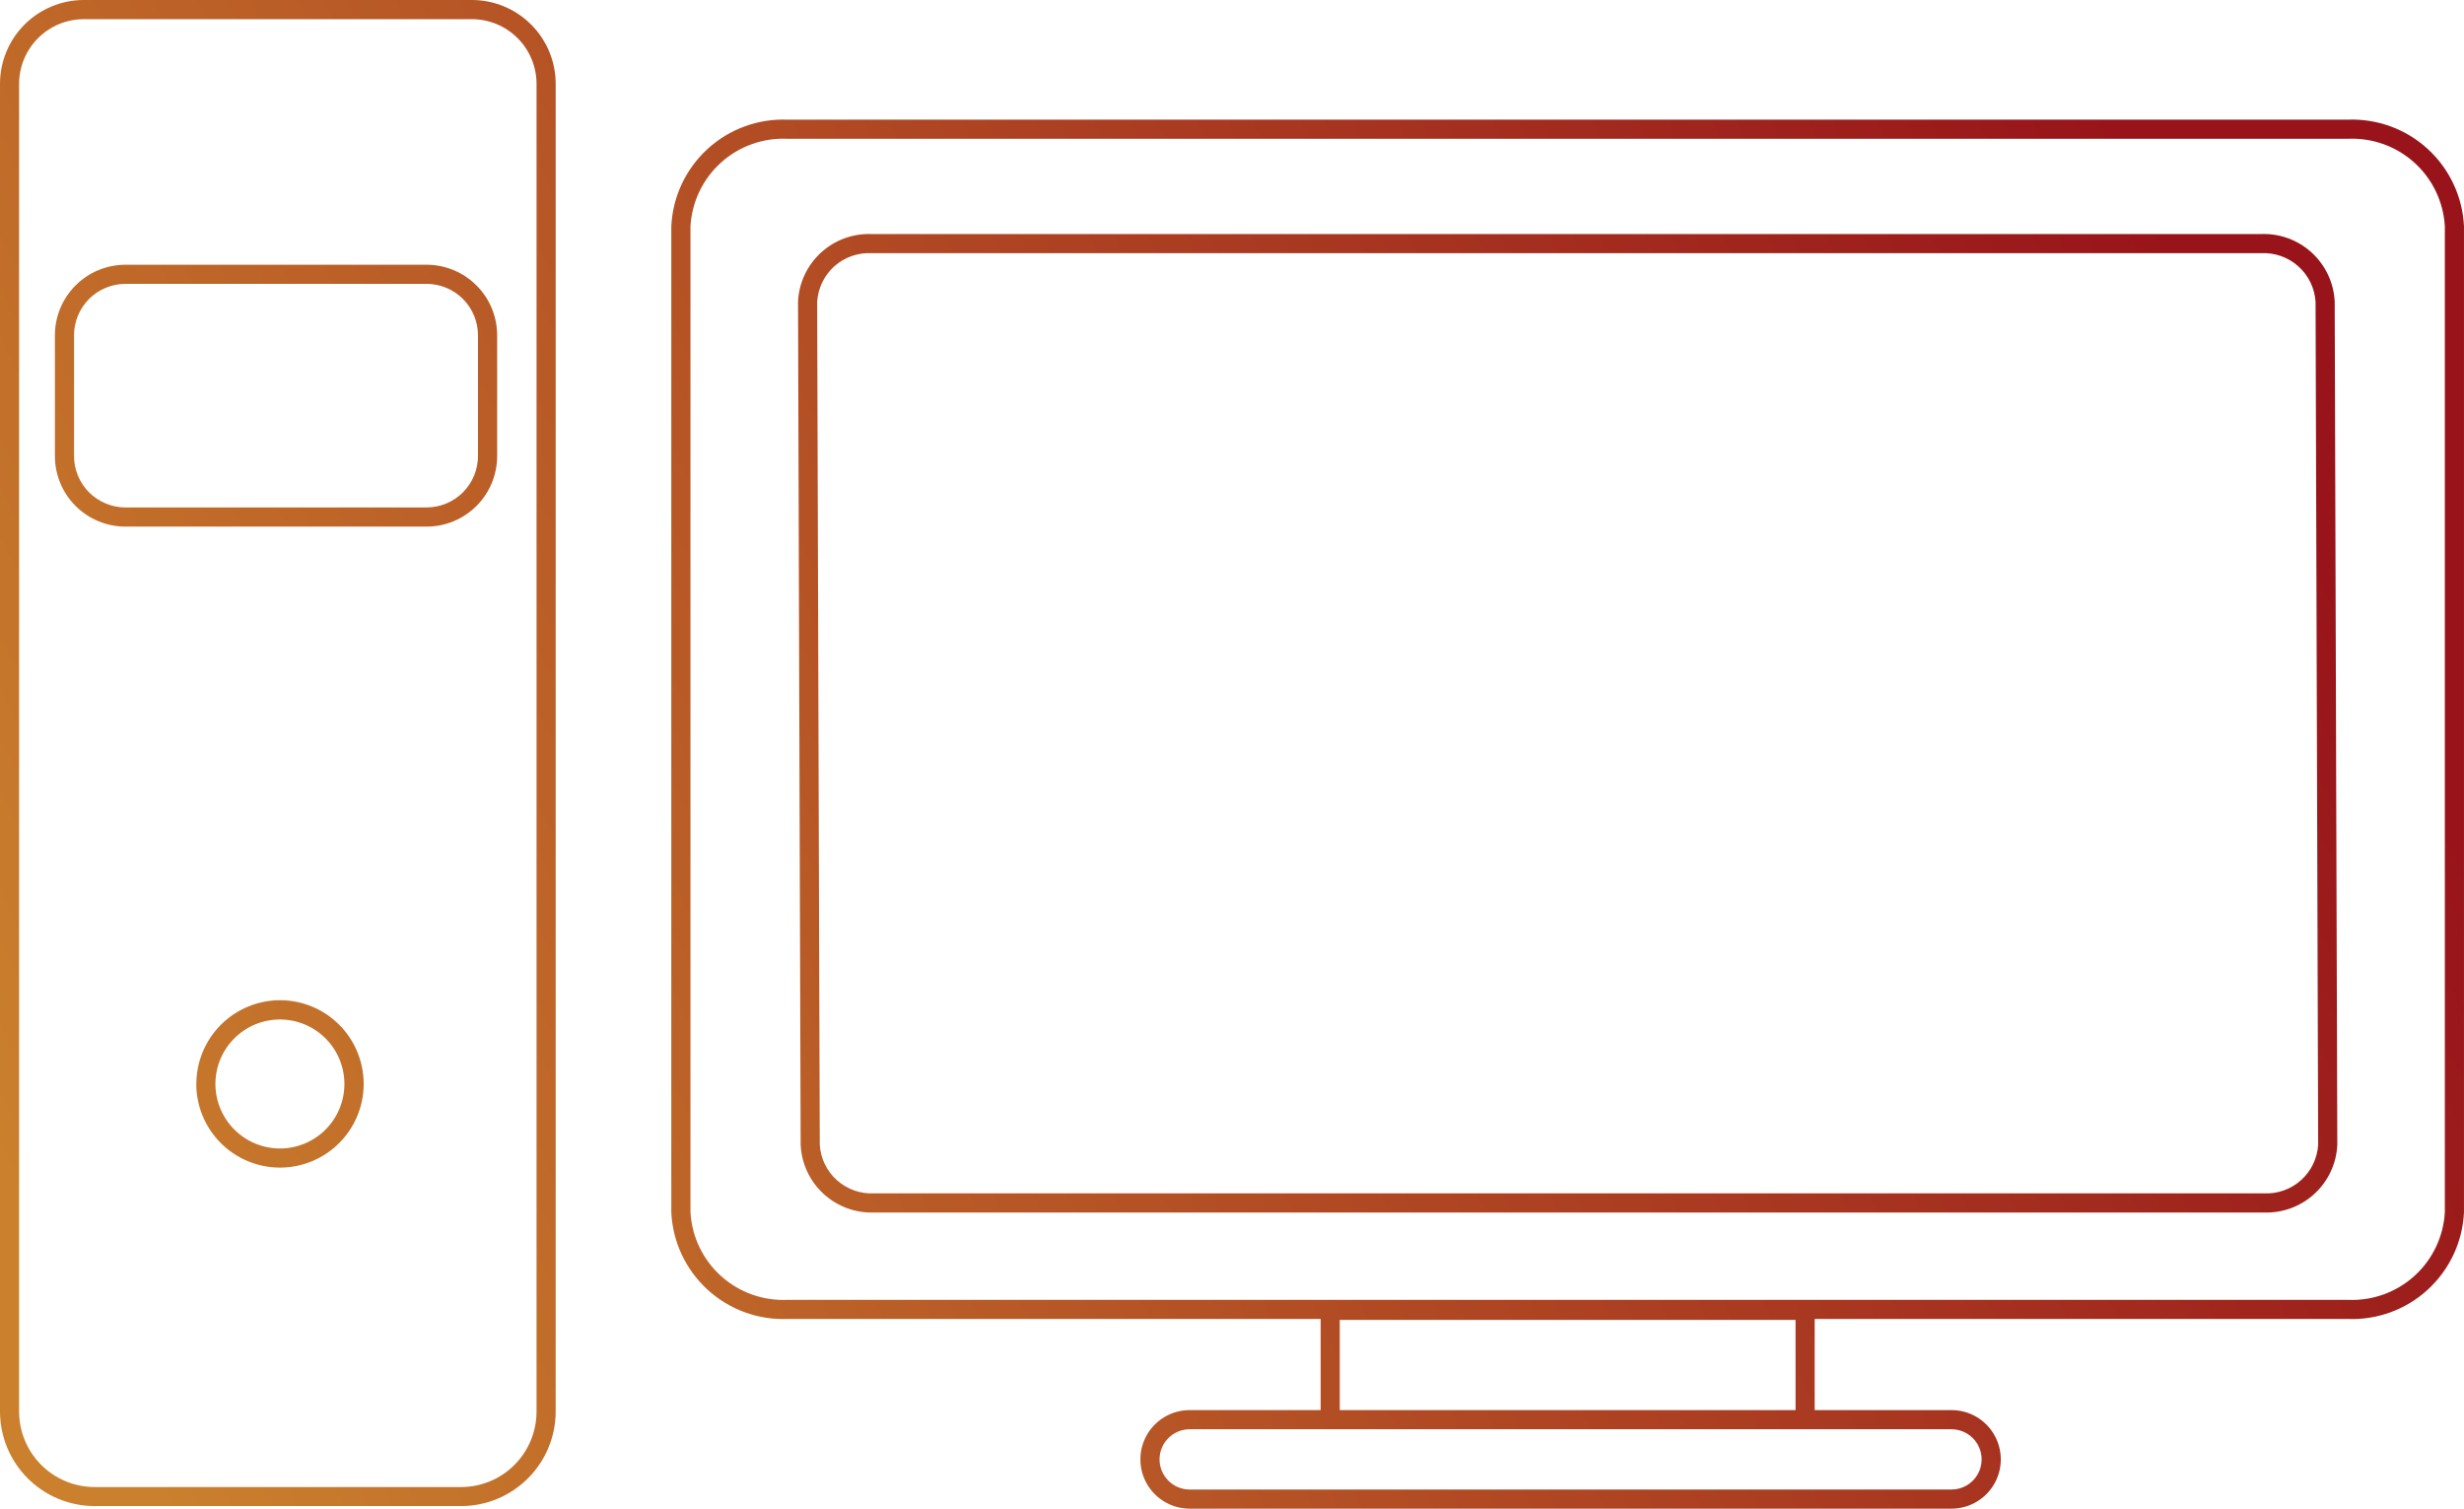 <svg id="Grupo_322" data-name="Grupo 322" xmlns="http://www.w3.org/2000/svg" xmlns:xlink="http://www.w3.org/1999/xlink" width="137.517" height="84.197" viewBox="0 0 137.517 84.197">
  <defs>
    <linearGradient id="linear-gradient" x1="0.052" y1="0.642" x2="0.867" y2="0.653" gradientUnits="objectBoundingBox">
      <stop offset="0" stop-color="#ca802d"/>
      <stop offset="1" stop-color="#98141a"/>
    </linearGradient>
    <clipPath id="clip-path">
      <path id="Caminho_157" data-name="Caminho 157" d="M30.591,108.176a3.6,3.6,0,1,1,3.6,3.6,3.609,3.609,0,0,1-3.6-3.6m-1.067,0A4.671,4.671,0,1,0,34.2,103.5a4.677,4.677,0,0,0-4.672,4.672M22.7,73.134V66.389a2.872,2.872,0,0,1,2.869-2.867H42.379a2.871,2.871,0,0,1,2.867,2.867v6.745A2.872,2.872,0,0,1,42.379,76H25.566A2.872,2.872,0,0,1,22.7,73.134m2.869-10.679a3.939,3.939,0,0,0-3.936,3.934v6.745a3.939,3.939,0,0,0,3.936,3.936H42.379a3.939,3.939,0,0,0,3.936-3.936V66.389a3.939,3.939,0,0,0-3.936-3.934ZM64.32,111.564l-.145-47.04a2.893,2.893,0,0,1,3.039-2.715h77.548a2.9,2.9,0,0,1,3.04,2.715l.145,47.042a2.891,2.891,0,0,1-3.039,2.713H67.359a2.891,2.891,0,0,1-3.039-2.715m2.894-50.822a3.959,3.959,0,0,0-4.107,3.782l.147,47.042a3.959,3.959,0,0,0,4.105,3.782h77.549a3.959,3.959,0,0,0,4.107-3.784l-.145-47.04a3.96,3.96,0,0,0-4.109-3.782Zm16.069,68.383a1.683,1.683,0,0,1,1.682-1.68h42.519a1.682,1.682,0,0,1,0,3.364H84.965a1.685,1.685,0,0,1-1.682-1.684m10.058-7.784H118.78v5.035H93.341Zm-36.237-6V60.31a5.184,5.184,0,0,1,5.43-4.884h87.051a5.184,5.184,0,0,1,5.432,4.884v55.028a5.185,5.185,0,0,1-5.432,4.884H62.535a5.186,5.186,0,0,1-5.43-4.884m5.43-60.979a6.249,6.249,0,0,0-6.5,5.951v55.028a6.249,6.249,0,0,0,6.5,5.951h29.74v5.087H84.965a2.75,2.75,0,0,0,0,5.5h42.519a2.75,2.75,0,0,0,0-5.5h-7.637V121.29h29.738a6.251,6.251,0,0,0,6.5-5.951V60.31a6.251,6.251,0,0,0-6.5-5.951Zm-42.9,72.1v-74.1a3.613,3.613,0,0,1,3.609-3.609H44.907a3.611,3.611,0,0,1,3.607,3.609v74.1a4.214,4.214,0,0,1-4.209,4.211H23.846a4.216,4.216,0,0,1-4.211-4.211M23.244,47.68a4.679,4.679,0,0,0-4.675,4.675v74.1a5.283,5.283,0,0,0,5.277,5.277H44.305a5.284,5.284,0,0,0,5.277-5.277v-74.1a4.679,4.679,0,0,0-4.675-4.675Z" transform="translate(-18.569 -47.68)" fill="url(#linear-gradient)"/>
    </clipPath>
  </defs>
  <g id="Grupo_321" data-name="Grupo 321" clip-path="url(#clip-path)">
    <rect id="Retângulo_168" data-name="Retângulo 168" width="160.372" height="135.218" transform="matrix(0.902, -0.431, 0.431, 0.902, -32.729, 15.621)" fill="url(#linear-gradient)"/>
  </g>
</svg>
